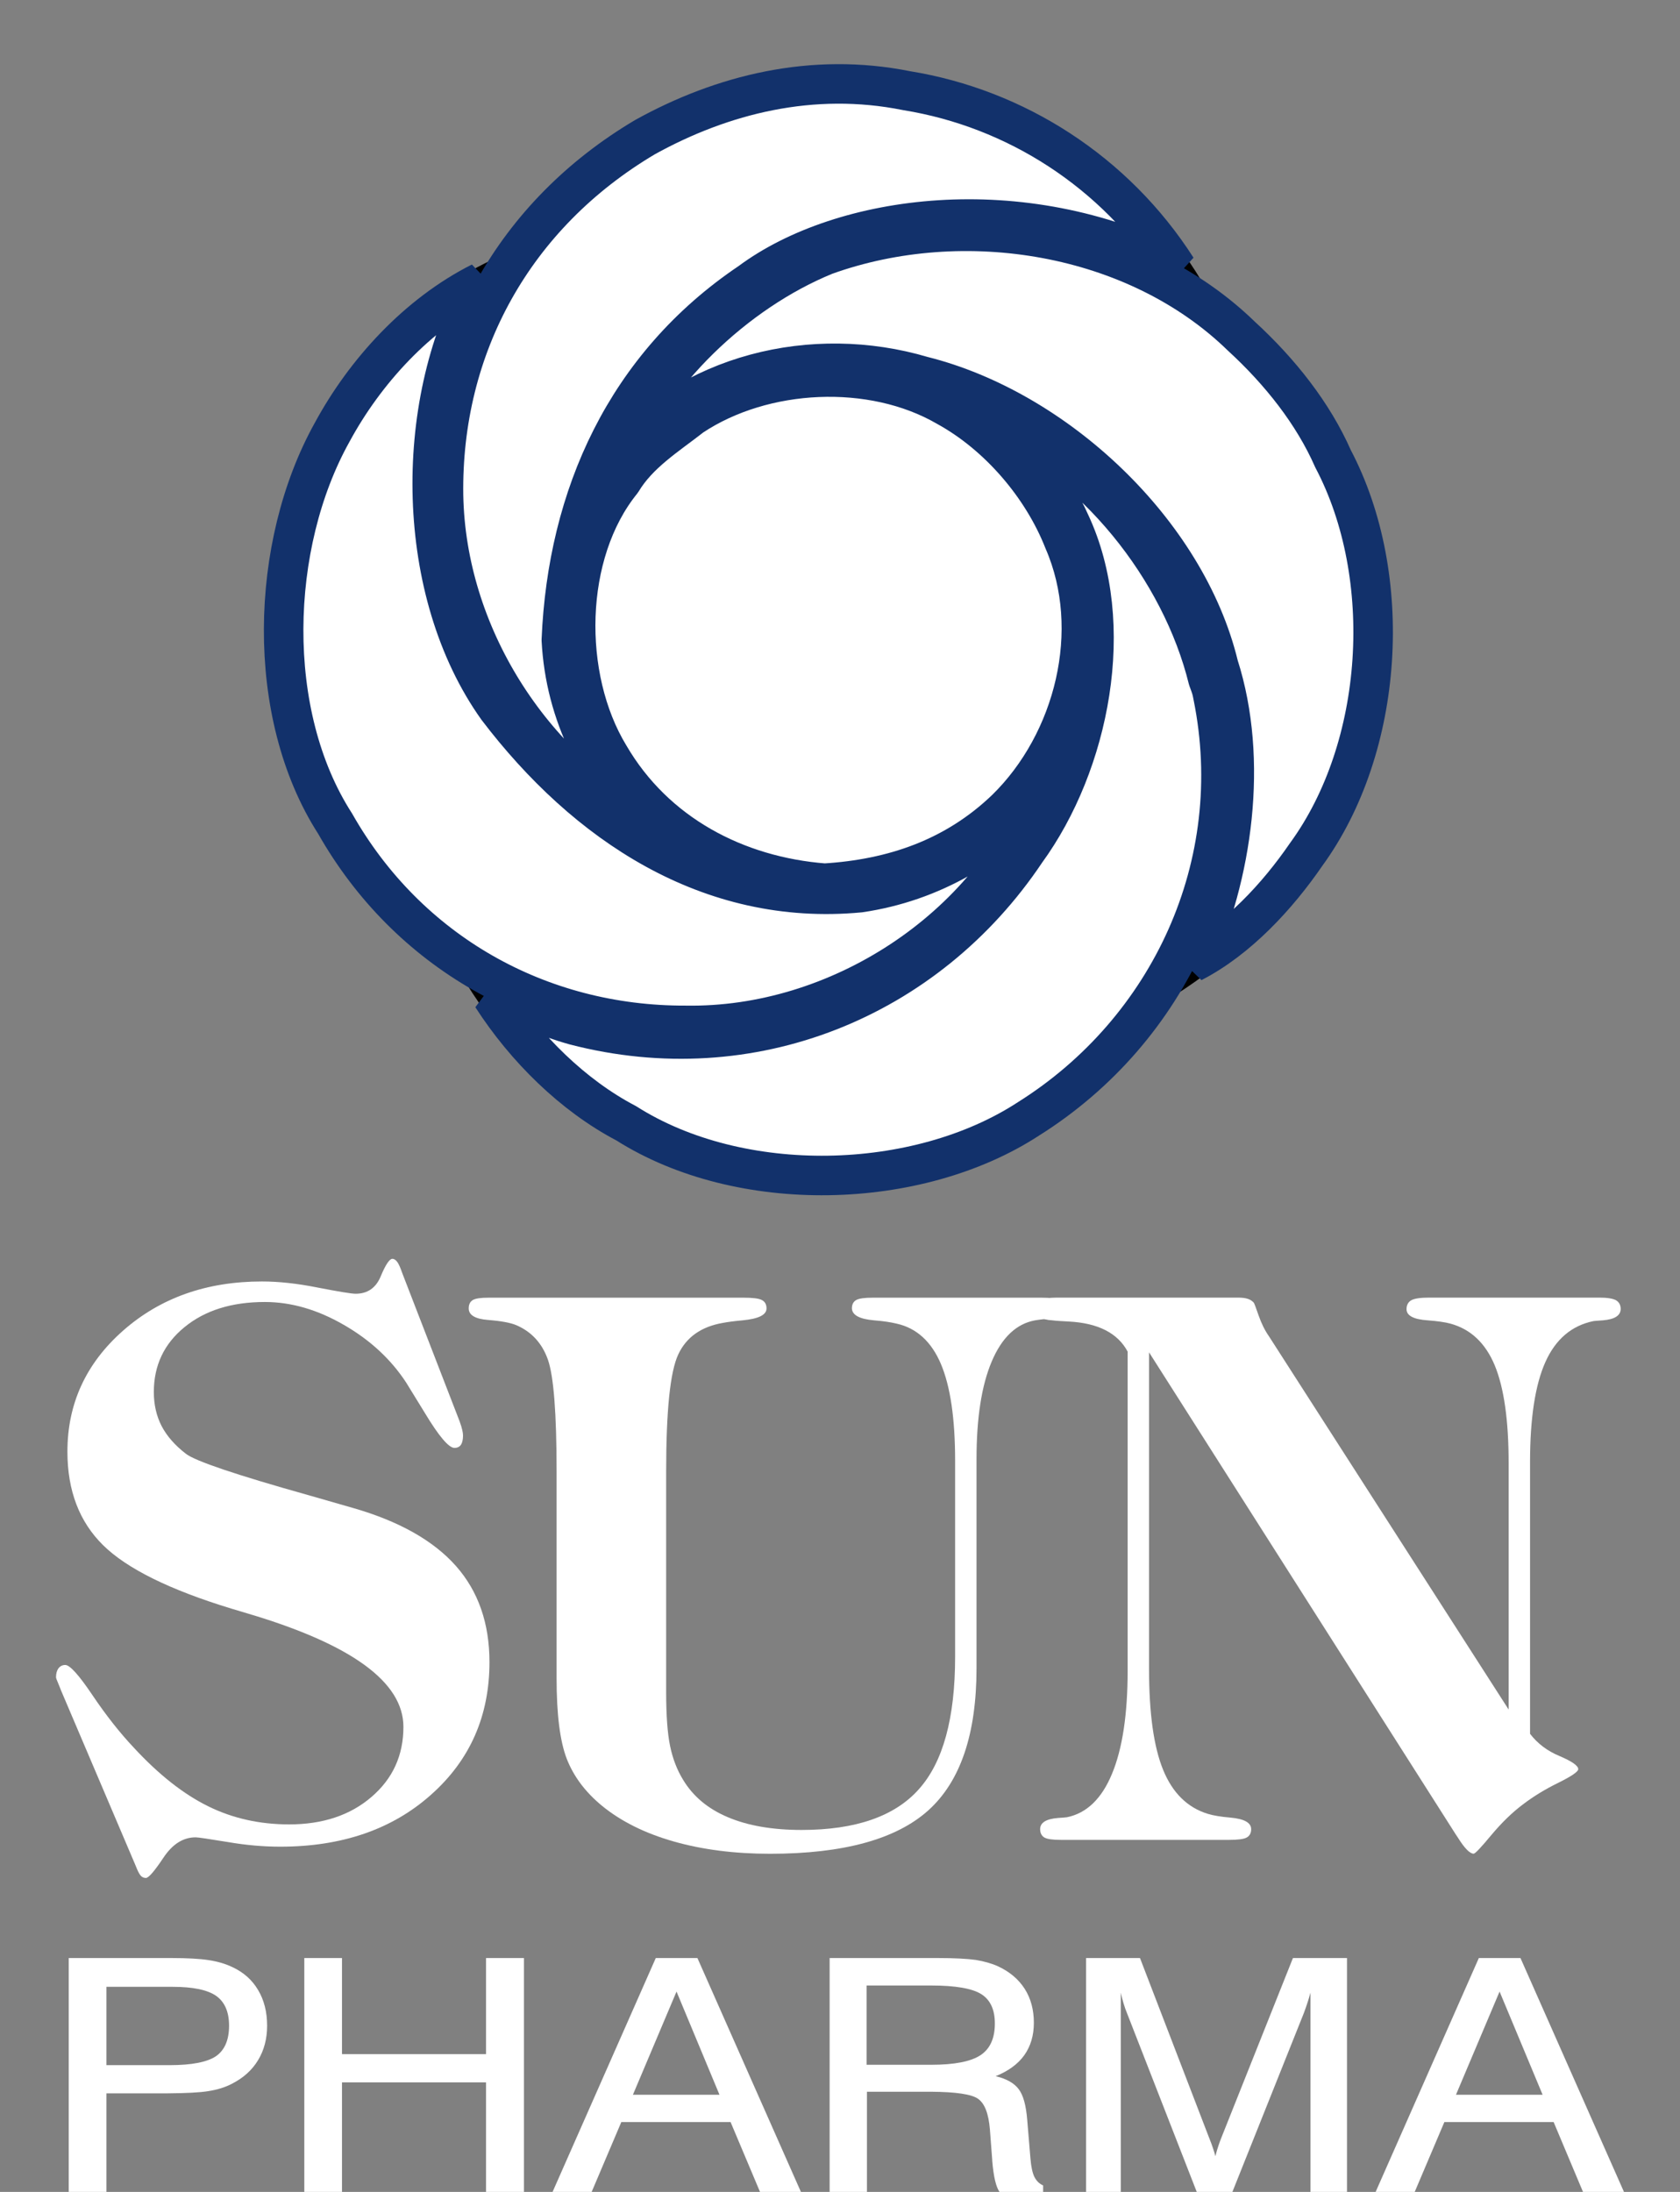 <svg width="23" height="30" viewBox="0 0 23 30" fill="none" xmlns="http://www.w3.org/2000/svg">
<rect x="0" y="0" width="23" height="30" fill="#808080" stroke="none"/>
<path d="M16.535 3.992C18.389 5.284 19.246 7.364 18.926 9.568C18.662 11.28 17.474 12.783 15.95 13.705C14.749 15.625 12.523 16.573 10.229 16.165C8.621 15.868 7.142 14.779 6.301 13.32C4.395 12.064 3.487 9.957 3.784 7.689C4.087 5.952 5.141 4.255 6.851 3.504C8.102 1.623 10.29 0.687 12.544 1.094C14.165 1.416 15.671 2.455 16.535 3.992Z" fill="black"/>
<path d="M16.112 3.673C13.987 2.59 11.526 2.926 10.267 3.863C8.569 5.006 7.768 6.788 7.685 8.76C7.739 9.775 8.192 10.677 8.957 11.399C7.254 10.505 6.107 8.668 6.072 6.78C6.042 4.741 7.036 2.94 8.832 1.876C9.886 1.293 11.121 0.981 12.412 1.241C13.907 1.483 15.266 2.353 16.112 3.673Z" fill="white"/>
<path d="M16.112 3.673C13.987 2.59 11.526 2.926 10.267 3.863C8.569 5.006 7.768 6.788 7.685 8.76C7.739 9.775 8.192 10.677 8.957 11.399C7.254 10.505 6.107 8.668 6.072 6.78C6.042 4.741 7.036 2.94 8.832 1.876C9.886 1.293 11.121 0.981 12.412 1.241C13.907 1.483 15.266 2.353 16.112 3.673Z" stroke="#12316B" stroke-width="0.541" stroke-miterlimit="1.99" stroke-linejoin="bevel"/>
<path d="M18.25 6.279C19.099 7.89 18.953 10.227 17.881 11.696C17.491 12.264 16.948 12.854 16.325 13.174C16.876 11.99 17.098 10.403 16.684 9.11C16.239 7.272 14.45 5.602 12.63 5.147C11.128 4.702 9.431 5.112 8.432 6.33C8.895 5.119 10.069 3.995 11.298 3.494C13.196 2.812 15.554 3.198 16.996 4.602C17.527 5.089 17.979 5.662 18.25 6.279Z" fill="white"/>
<path d="M18.25 6.279C19.099 7.89 18.953 10.227 17.881 11.696C17.491 12.264 16.948 12.854 16.325 13.174C16.876 11.99 17.098 10.403 16.684 9.11C16.239 7.272 14.45 5.602 12.63 5.147C11.128 4.702 9.431 5.112 8.432 6.33C8.895 5.119 10.069 3.995 11.298 3.494C13.196 2.812 15.554 3.198 16.996 4.602C17.527 5.089 17.979 5.662 18.25 6.279Z" stroke="#12316B" stroke-width="0.541" stroke-miterlimit="1.99" stroke-linejoin="bevel"/>
<path d="M6.582 3.862C5.643 5.563 5.681 8.108 6.81 9.692C8.017 11.278 9.711 12.413 11.77 12.218C12.744 12.075 13.629 11.574 14.294 10.774C13.55 12.723 11.463 14.069 9.386 14.034C7.384 14.041 5.584 13.029 4.588 11.273C3.621 9.771 3.689 7.457 4.547 5.917C4.997 5.085 5.713 4.3 6.582 3.862Z" fill="white"/>
<path d="M6.582 3.862C5.643 5.563 5.681 8.108 6.81 9.692C8.017 11.278 9.711 12.413 11.77 12.218C12.744 12.075 13.629 11.574 14.294 10.774C13.55 12.723 11.463 14.069 9.386 14.034C7.384 14.041 5.584 13.029 4.588 11.273C3.621 9.771 3.689 7.457 4.547 5.917C4.997 5.085 5.713 4.3 6.582 3.862Z" stroke="#12316B" stroke-width="0.541" stroke-miterlimit="1.99" stroke-linejoin="bevel"/>
<path d="M14.564 7.404C15.095 8.625 14.71 10.156 13.773 11.073C13.073 11.745 12.222 12.031 11.289 12.088C10.081 11.995 8.967 11.412 8.342 10.34C7.691 9.267 7.713 7.572 8.512 6.587C8.743 6.202 9.133 5.963 9.474 5.696C10.453 5.046 11.934 4.971 12.959 5.564C13.672 5.955 14.272 6.66 14.564 7.404Z" fill="white"/>
<path d="M14.564 7.404C15.095 8.625 14.71 10.156 13.773 11.073C13.073 11.745 12.222 12.031 11.289 12.088C10.081 11.995 8.967 11.412 8.342 10.34C7.691 9.267 7.713 7.572 8.512 6.587C8.743 6.202 9.133 5.963 9.474 5.696C10.453 5.046 11.934 4.971 12.959 5.564C13.672 5.955 14.272 6.66 14.564 7.404Z" stroke="#12316B" stroke-width="0.541" stroke-miterlimit="1.99" stroke-linejoin="bevel"/>
<path d="M16.538 9.296C16.583 9.416 16.589 9.435 16.606 9.526C17.074 11.833 16.012 14.1 14.083 15.312C12.556 16.309 10.132 16.364 8.573 15.374C7.847 14.994 7.194 14.351 6.735 13.639C7.132 13.755 7.467 13.922 7.868 14.033C10.281 14.66 12.687 13.681 14.045 11.652C14.917 10.455 15.303 8.544 14.65 7.154C14.414 6.615 13.96 6.13 13.502 5.709L13.516 5.685C14.987 6.293 16.17 7.802 16.538 9.296Z" fill="white"/>
<path d="M16.538 9.296C16.583 9.416 16.589 9.435 16.606 9.526C17.074 11.833 16.012 14.1 14.083 15.312C12.556 16.309 10.132 16.364 8.573 15.374C7.847 14.994 7.194 14.351 6.735 13.639C7.132 13.755 7.467 13.922 7.868 14.033C10.281 14.66 12.687 13.681 14.045 11.652C14.917 10.455 15.303 8.544 14.65 7.154C14.414 6.615 13.96 6.13 13.502 5.709L13.516 5.685C14.987 6.293 16.17 7.802 16.538 9.296Z" stroke="#12316B" stroke-width="0.541" stroke-miterlimit="1.99" stroke-linejoin="bevel"/>
<path d="M15.731 22.843C15.731 23.448 15.795 23.909 15.924 24.224C16.053 24.54 16.258 24.741 16.537 24.826C16.612 24.849 16.715 24.866 16.845 24.877C17.034 24.894 17.129 24.946 17.129 25.035C17.129 25.088 17.109 25.127 17.067 25.15C17.027 25.172 16.945 25.182 16.821 25.182H14.528C14.415 25.182 14.338 25.172 14.299 25.15C14.26 25.127 14.24 25.088 14.24 25.035C14.24 24.946 14.322 24.895 14.485 24.882C14.541 24.878 14.581 24.876 14.607 24.872C14.877 24.817 15.084 24.618 15.225 24.275C15.367 23.932 15.438 23.461 15.438 22.864V18.499C15.302 18.244 15.03 18.107 14.627 18.087C14.532 18.082 14.458 18.078 14.407 18.071C14.334 18.068 14.28 18.053 14.243 18.028C14.205 18.003 14.187 17.966 14.187 17.918C14.187 17.861 14.207 17.82 14.248 17.795C14.288 17.772 14.363 17.76 14.471 17.76H16.944C17.001 17.76 17.048 17.765 17.08 17.776C17.113 17.786 17.14 17.803 17.163 17.827C17.17 17.833 17.193 17.893 17.231 18.004C17.27 18.116 17.318 18.212 17.373 18.29L20.654 23.398V20.024C20.654 19.439 20.59 18.993 20.464 18.688C20.337 18.383 20.135 18.192 19.857 18.116C19.786 18.097 19.682 18.081 19.544 18.071C19.353 18.058 19.256 18.007 19.256 17.918C19.256 17.861 19.279 17.82 19.323 17.795C19.367 17.772 19.446 17.76 19.564 17.76H21.896C22.003 17.76 22.078 17.772 22.122 17.795C22.166 17.82 22.188 17.861 22.188 17.918C22.185 18.007 22.104 18.058 21.944 18.071C21.886 18.075 21.843 18.078 21.817 18.081C21.518 18.142 21.297 18.329 21.157 18.642C21.017 18.954 20.947 19.412 20.947 20.014V23.73C21.049 23.863 21.183 23.965 21.352 24.035C21.521 24.107 21.607 24.167 21.607 24.214C21.607 24.248 21.515 24.311 21.333 24.401C21.151 24.49 20.991 24.589 20.854 24.693C20.704 24.805 20.559 24.946 20.416 25.117C20.275 25.287 20.195 25.371 20.175 25.371C20.124 25.371 20.051 25.298 19.96 25.152C19.943 25.128 19.932 25.11 19.926 25.101L15.731 18.509V22.843H15.731Z" fill="white"/>
<path d="M20.526 29.044V28.67H21.119L20.53 27.258L20.526 27.267V26.799H20.816L22.233 30H21.672L21.27 29.044H20.526ZM20.526 26.799V27.267L19.933 28.67H20.526V29.044H19.774L19.368 30H18.833L20.246 26.799L20.526 26.799ZM12.742 28.629V28.26H12.747C13.066 28.26 13.291 28.216 13.423 28.129C13.554 28.043 13.62 27.898 13.62 27.695C13.62 27.505 13.558 27.371 13.434 27.293C13.31 27.215 13.081 27.175 12.747 27.175H12.742V26.799H12.832C13.071 26.799 13.247 26.809 13.36 26.825C13.473 26.844 13.574 26.872 13.663 26.912C13.824 26.987 13.945 27.09 14.029 27.221C14.113 27.353 14.154 27.508 14.154 27.686C14.154 27.859 14.11 28.006 14.023 28.129C13.935 28.251 13.804 28.347 13.631 28.416C13.778 28.451 13.884 28.51 13.946 28.593C14.009 28.675 14.047 28.815 14.063 29.012L14.107 29.54C14.116 29.652 14.134 29.737 14.16 29.792C14.188 29.848 14.227 29.888 14.281 29.911V30H13.684C13.636 29.933 13.602 29.791 13.584 29.572V29.562L13.552 29.142C13.534 28.928 13.481 28.789 13.389 28.725C13.302 28.663 13.085 28.631 12.742 28.629ZM15.344 27.273V30H14.869V26.799H15.607L16.549 29.248C16.577 29.317 16.597 29.372 16.609 29.41C16.622 29.448 16.632 29.483 16.639 29.511C16.653 29.458 16.666 29.41 16.681 29.368C16.695 29.326 16.709 29.286 16.725 29.248L17.701 26.799H18.441V30H17.941V27.273C17.928 27.319 17.915 27.366 17.899 27.413C17.884 27.46 17.867 27.507 17.85 27.553L16.872 30H16.384L15.429 27.553C15.412 27.513 15.397 27.469 15.383 27.423C15.368 27.376 15.356 27.327 15.344 27.273ZM12.742 26.799V27.175H11.864V28.26H12.742V28.629H11.869V30H11.358V26.799H12.742ZM9.258 29.044V28.67H9.85L9.262 27.258L9.258 27.267V26.799H9.548L10.965 30H10.405L10.002 29.044H9.258ZM2.296 28.265H2.325C2.626 28.265 2.837 28.223 2.956 28.143C3.075 28.061 3.136 27.922 3.136 27.725C3.136 27.535 3.076 27.399 2.958 27.316C2.839 27.234 2.641 27.193 2.363 27.193H2.296V26.799H2.341C2.568 26.799 2.741 26.809 2.86 26.828C2.978 26.846 3.084 26.877 3.177 26.921C3.332 26.992 3.451 27.097 3.533 27.236C3.616 27.375 3.657 27.538 3.657 27.725C3.657 27.903 3.616 28.06 3.533 28.197C3.451 28.333 3.33 28.442 3.171 28.522C3.081 28.569 2.973 28.602 2.85 28.621C2.735 28.64 2.551 28.649 2.296 28.651V28.265H2.296ZM9.258 26.799V27.267L8.665 28.67H9.258V29.044H8.506L8.1 30H7.565L8.978 26.799L9.258 26.799ZM4.166 30V26.799H4.682V28.114H6.654V26.799H7.173V30H6.654V28.501H4.682V30H4.166ZM1.457 28.265H2.296V28.651H1.457V30H0.941V26.799L2.296 26.799V27.193L1.457 27.193V28.265Z" fill="white"/>
<path d="M7.62 20.14C7.62 19.342 7.58 18.83 7.5 18.606C7.42 18.382 7.275 18.226 7.068 18.137C6.989 18.104 6.861 18.08 6.684 18.066C6.506 18.053 6.417 17.999 6.417 17.908C6.417 17.854 6.436 17.815 6.473 17.793C6.511 17.771 6.582 17.761 6.686 17.761H10.181C10.305 17.761 10.388 17.771 10.43 17.793C10.473 17.815 10.494 17.854 10.494 17.908C10.494 17.997 10.385 18.05 10.167 18.071C10.056 18.081 9.966 18.093 9.897 18.106C9.601 18.157 9.397 18.301 9.287 18.535C9.175 18.769 9.12 19.306 9.12 20.141V23.159C9.12 23.478 9.138 23.725 9.174 23.898C9.21 24.072 9.269 24.224 9.351 24.358C9.487 24.585 9.692 24.757 9.966 24.872C10.24 24.988 10.576 25.046 10.974 25.046C11.713 25.046 12.249 24.86 12.579 24.489C12.911 24.119 13.076 23.515 13.076 22.675V19.993C13.076 19.415 13.011 18.974 12.881 18.667C12.751 18.362 12.549 18.178 12.279 18.117C12.197 18.097 12.094 18.081 11.966 18.071C11.767 18.054 11.667 17.999 11.663 17.908C11.663 17.854 11.683 17.815 11.722 17.793C11.761 17.771 11.836 17.761 11.947 17.761H14.259C14.383 17.761 14.465 17.771 14.505 17.793C14.546 17.815 14.566 17.854 14.566 17.908C14.566 17.992 14.489 18.041 14.332 18.05C14.26 18.058 14.206 18.065 14.171 18.071C13.913 18.118 13.715 18.307 13.576 18.637C13.437 18.966 13.369 19.413 13.369 19.972V22.832C13.369 23.734 13.149 24.381 12.709 24.778C12.269 25.173 11.547 25.372 10.543 25.372C10.054 25.372 9.613 25.315 9.221 25.203C8.829 25.091 8.501 24.928 8.24 24.714C8.013 24.527 7.853 24.313 7.759 24.072C7.666 23.831 7.62 23.463 7.62 22.971V20.14Z" fill="white"/>
<path d="M6.291 19.45C6.311 19.504 6.323 19.546 6.329 19.574C6.336 19.604 6.339 19.628 6.339 19.648C6.339 19.703 6.329 19.745 6.311 19.774C6.291 19.802 6.262 19.817 6.222 19.817C6.144 19.817 6.009 19.658 5.816 19.338C5.712 19.169 5.627 19.03 5.562 18.925C5.354 18.606 5.069 18.341 4.707 18.133C4.345 17.924 3.986 17.82 3.626 17.82C3.173 17.82 2.807 17.934 2.526 18.164C2.246 18.392 2.106 18.689 2.106 19.052C2.106 19.226 2.142 19.381 2.213 19.519C2.285 19.656 2.396 19.783 2.546 19.898C2.673 19.997 3.232 20.186 4.223 20.464C4.484 20.539 4.685 20.597 4.829 20.638C5.465 20.82 5.935 21.087 6.242 21.433C6.548 21.779 6.701 22.218 6.701 22.748C6.701 23.485 6.435 24.09 5.901 24.564C5.37 25.038 4.68 25.275 3.837 25.275C3.611 25.275 3.371 25.255 3.116 25.211C2.859 25.169 2.714 25.147 2.678 25.147C2.508 25.147 2.361 25.24 2.238 25.425C2.114 25.611 2.034 25.703 1.998 25.703C1.969 25.703 1.944 25.693 1.925 25.67C1.906 25.648 1.883 25.603 1.857 25.535L0.835 23.135C0.822 23.101 0.808 23.065 0.792 23.028C0.776 22.99 0.767 22.967 0.767 22.957C0.767 22.905 0.778 22.865 0.8 22.834C0.824 22.804 0.854 22.788 0.894 22.788C0.956 22.788 1.08 22.925 1.265 23.2C1.451 23.476 1.641 23.718 1.837 23.925C2.176 24.291 2.514 24.557 2.852 24.723C3.188 24.888 3.557 24.97 3.959 24.97C4.418 24.97 4.794 24.845 5.085 24.595C5.377 24.345 5.523 24.025 5.523 23.635C5.523 23.023 4.814 22.506 3.396 22.085C3.296 22.055 3.221 22.033 3.172 22.018C2.325 21.76 1.738 21.47 1.412 21.149C1.086 20.828 0.923 20.402 0.923 19.868C0.923 19.212 1.177 18.66 1.685 18.212C2.195 17.763 2.828 17.539 3.587 17.539C3.813 17.539 4.068 17.566 4.352 17.623C4.637 17.678 4.81 17.707 4.869 17.707C5.031 17.707 5.147 17.628 5.213 17.467C5.279 17.308 5.333 17.229 5.372 17.229C5.394 17.229 5.417 17.243 5.438 17.271C5.46 17.3 5.482 17.352 5.508 17.427L6.291 19.45Z" fill="white"/>
</svg>
